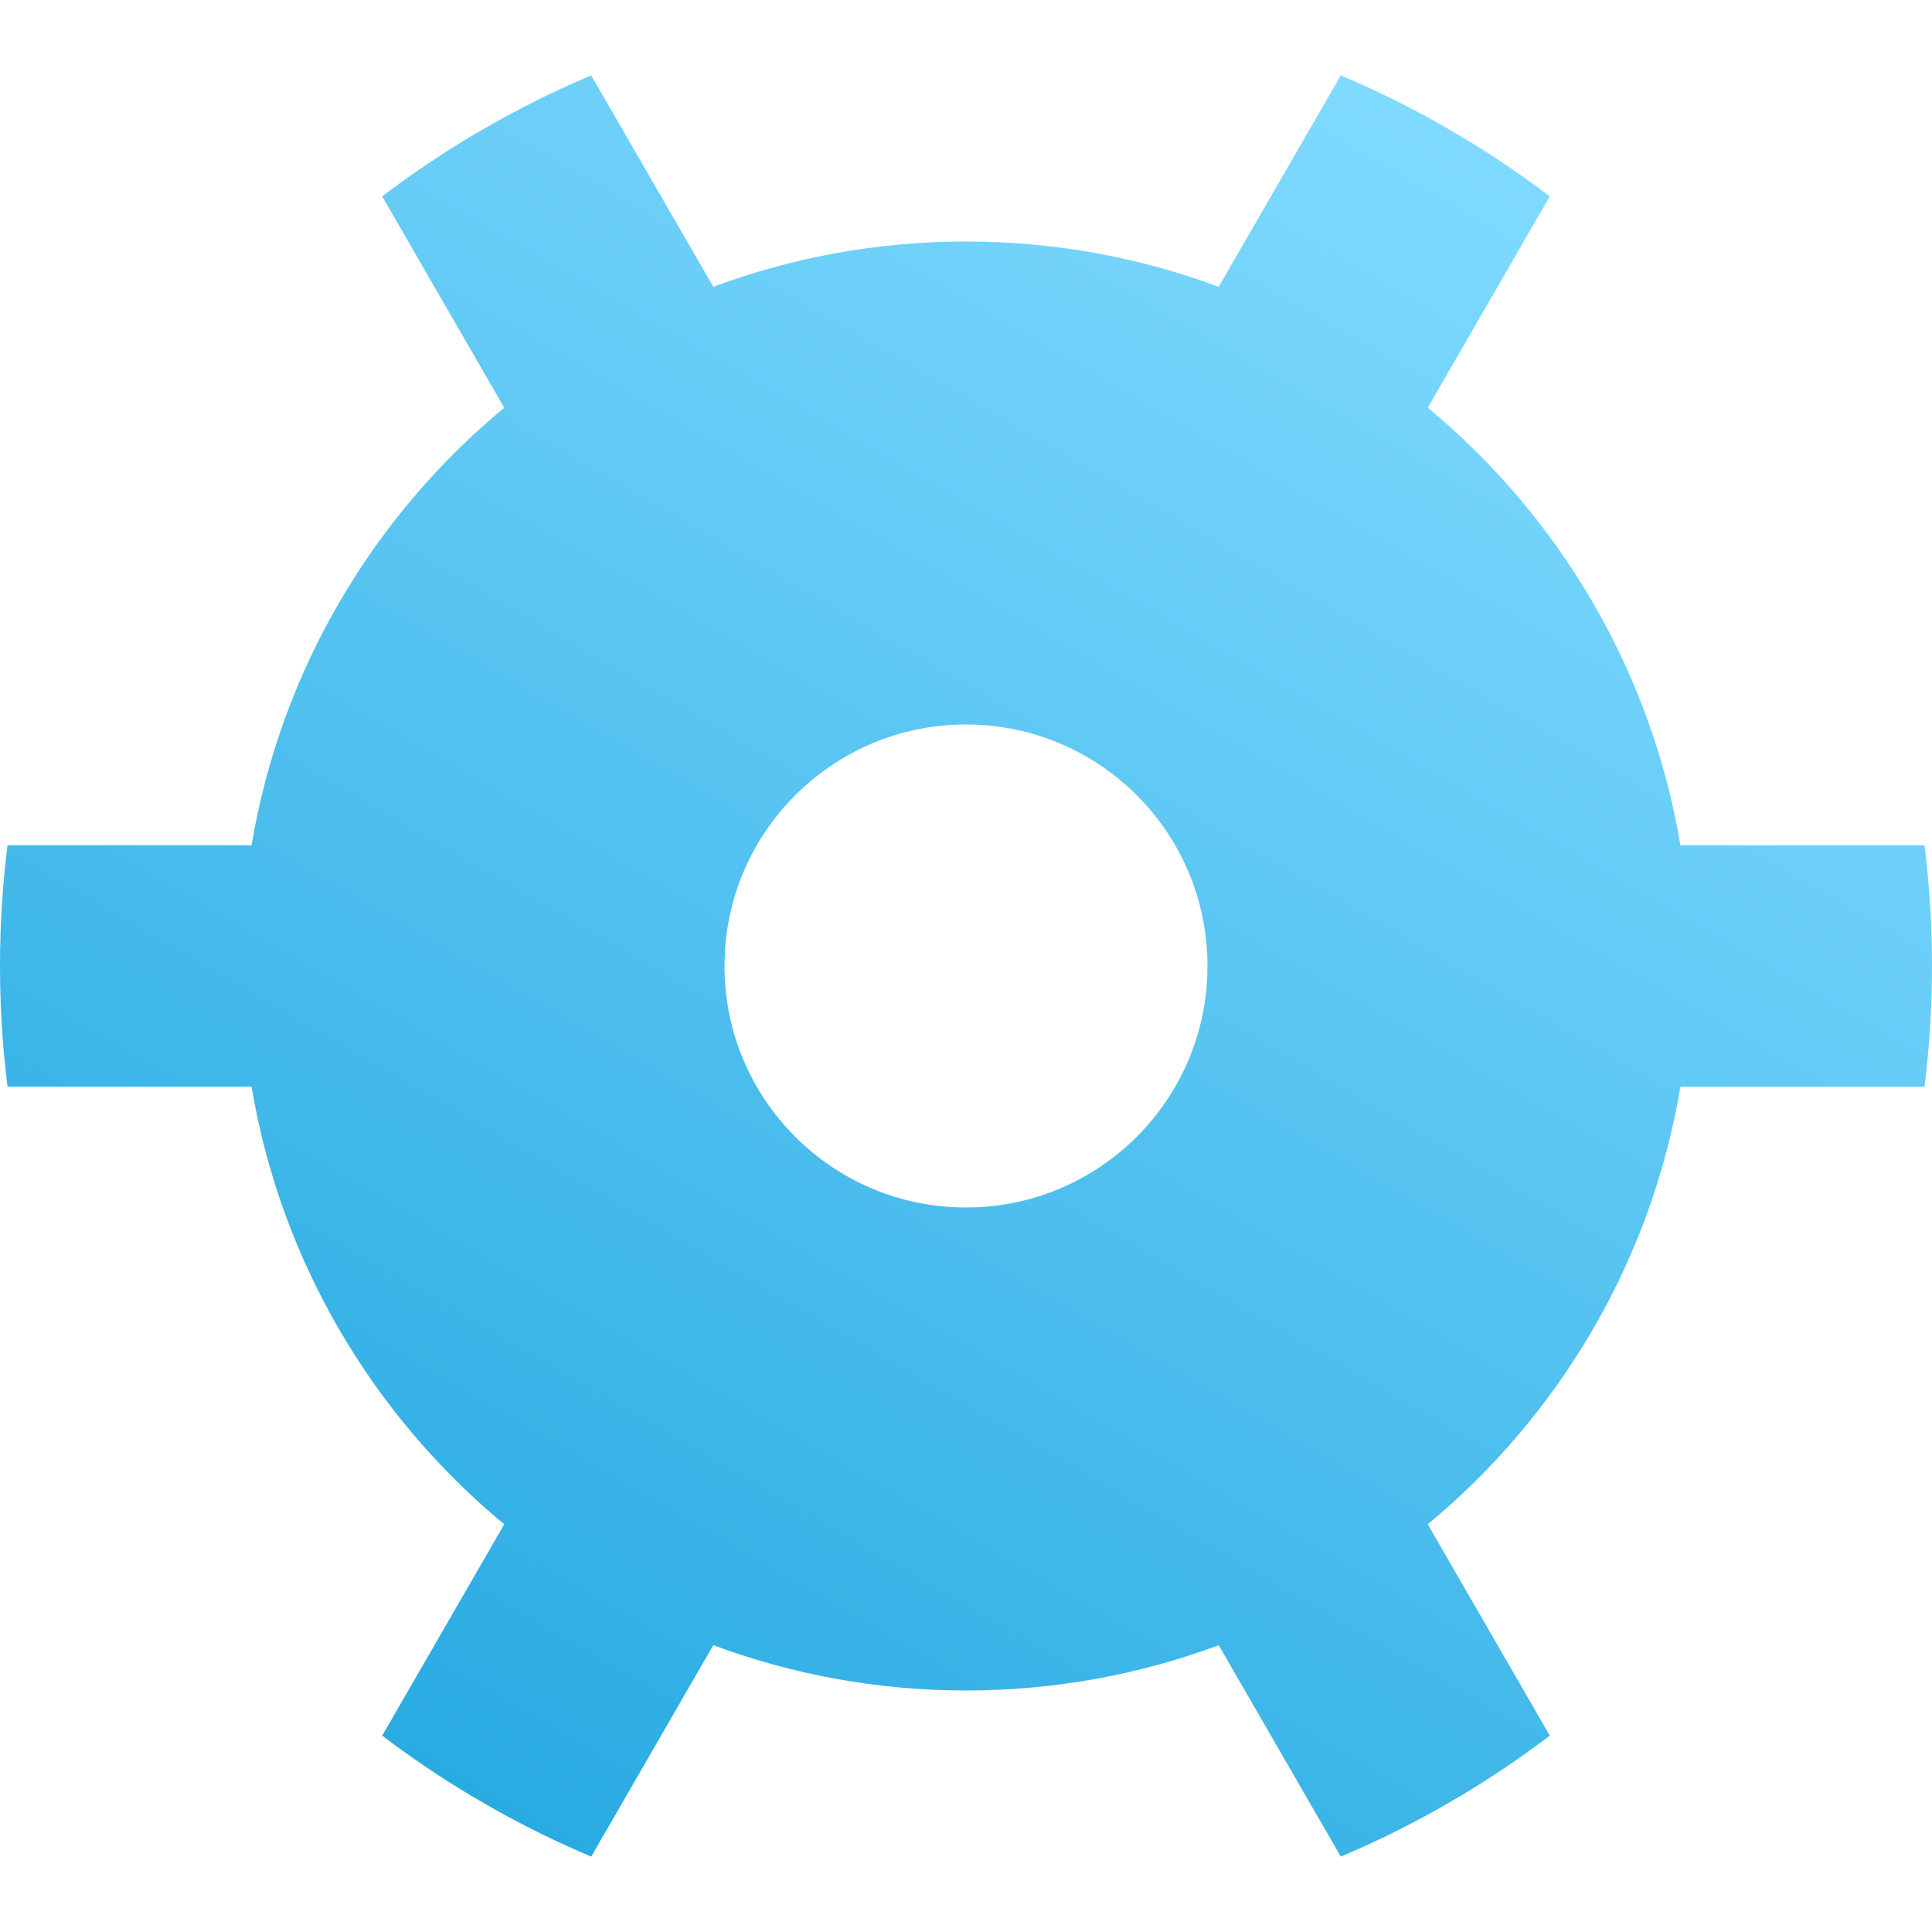 <?xml version="1.0" encoding="UTF-8"?><svg id="Ebene_1" xmlns="http://www.w3.org/2000/svg" xmlns:xlink="http://www.w3.org/1999/xlink" viewBox="0 0 512 512"><defs><style>.cls-1{fill:url(#Unbenannter_Verlauf_110);fill-rule:evenodd;}</style><linearGradient id="Unbenannter_Verlauf_110" x1="128" y1="477.7" x2="384" y2="34.3" gradientUnits="userSpaceOnUse"><stop offset="0" stop-color="#29abe2"/><stop offset="1" stop-color="#80daff"/></linearGradient></defs><path class="cls-1" d="m510.01,224h-64.68c-7.79-46.42-32.22-87.19-66.96-115.95l32.34-56.01c-7.6-5.77-15.53-11.13-23.75-16.04l-6.2-3.58c-8.22-4.59-16.7-8.76-25.44-12.44l-32.35,56.03c-20.85-7.76-43.41-12.01-66.97-12.01s-46.11,4.25-66.97,12.01l-32.35-56.03c-8.74,3.68-17.23,7.85-25.44,12.44l-6.2,3.58c-8.23,4.91-16.16,10.26-23.75,16.04l32.34,56.01c-34.74,28.77-59.17,69.54-66.96,115.95H1.99c-1.31,10.48-1.99,21.16-1.99,32s.68,21.52,1.99,32h64.68c7.79,46.42,32.22,87.19,66.96,115.95l-32.34,56.01c7.6,5.77,15.53,11.13,23.75,16.04l6.2,3.58c8.22,4.59,16.7,8.76,25.44,12.44l32.35-56.03c20.85,7.76,43.41,12.01,66.97,12.01s46.11-4.25,66.97-12.01l32.35,56.03c8.74-3.68,17.23-7.85,25.44-12.44l6.2-3.58c8.23-4.91,16.16-10.26,23.75-16.04l-32.34-56.01c34.74-28.77,59.17-69.54,66.96-115.95h64.68c1.31-10.48,1.99-21.16,1.99-32s-.68-21.52-1.99-32Zm-254.01,96c-35.35,0-64-28.65-64-64s28.65-64,64-64,64,28.65,64,64-28.65,64-64,64Z"/></svg>